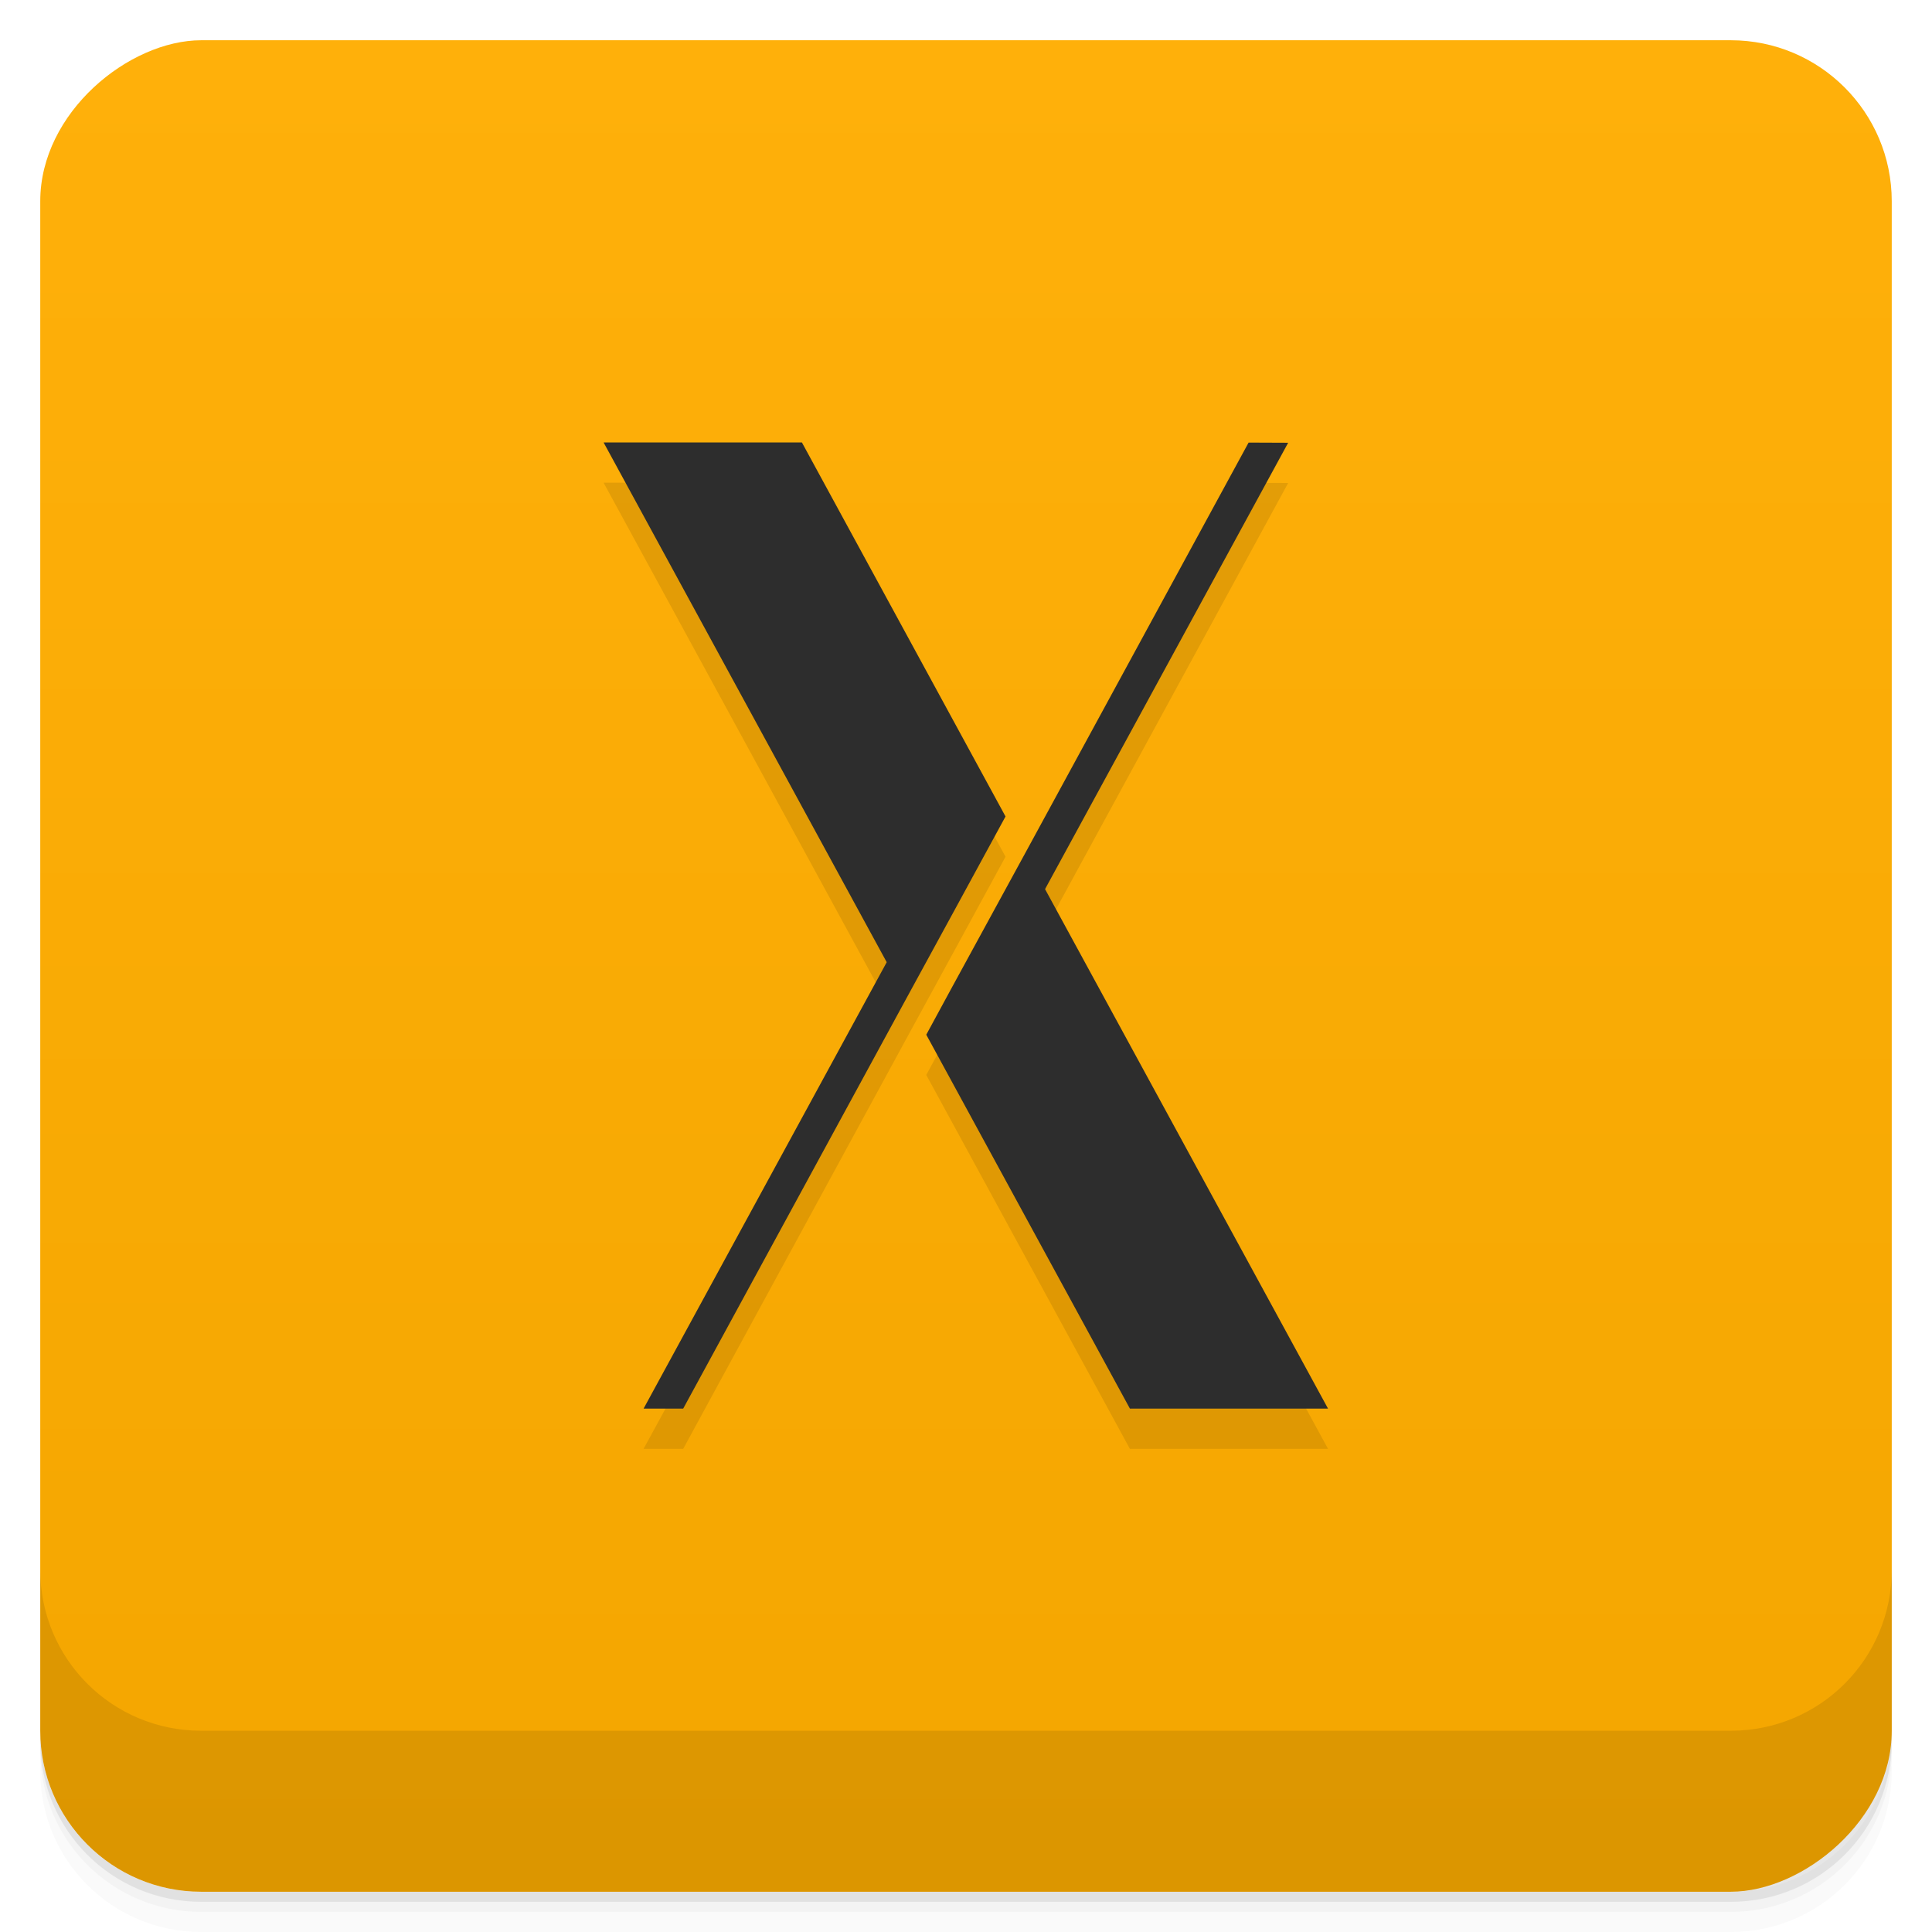 <svg viewBox="0 0 48 48" xmlns="http://www.w3.org/2000/svg">
 <defs>
  <linearGradient id="linearGradient3764" x1="1" x2="47" gradientTransform="translate(-48 .002)" gradientUnits="userSpaceOnUse">
   <stop stop-color="#f4a600" offset="0"/>
   <stop stop-color="#ffb00a" offset="1"/>
  </linearGradient>
  <clipPath id="clipPath-368079735">
   <g transform="translate(0 -1004.4)">
    <rect x="1" y="1005.4" width="46" height="46" rx="4" fill="#1890d0"/>
   </g>
  </clipPath>
  <clipPath id="clipPath-380885218">
   <g transform="translate(0 -1004.4)">
    <rect x="1" y="1005.4" width="46" height="46" rx="4" fill="#1890d0"/>
   </g>
  </clipPath>
 </defs>
 <g>
  <path d="m1 43v0.25c0 2.216 1.784 4 4 4h38c2.216 0 4-1.784 4-4v-0.25c0 2.216-1.784 4-4 4h-38c-2.216 0-4-1.784-4-4zm0 0.5v0.5c0 2.216 1.784 4 4 4h38c2.216 0 4-1.784 4-4v-0.5c0 2.216-1.784 4-4 4h-38c-2.216 0-4-1.784-4-4z" opacity=".02"/>
  <path d="m1 43.25v0.25c0 2.216 1.784 4 4 4h38c2.216 0 4-1.784 4-4v-0.25c0 2.216-1.784 4-4 4h-38c-2.216 0-4-1.784-4-4z" opacity=".05"/>
  <path d="m1 43v0.25c0 2.216 1.784 4 4 4h38c2.216 0 4-1.784 4-4v-0.25c0 2.216-1.784 4-4 4h-38c-2.216 0-4-1.784-4-4z" opacity=".1"/>
 </g>
 <g>
  <rect transform="rotate(-90)" x="-47" y="1" width="46" height="46" rx="4" fill="url(#linearGradient3764)"/>
 </g>
 <g>
  <g clip-path="url(#clipPath-368079735)">
   <g opacity=".1">
    <g>
     <path d="m15 12 7.03 12.906-6.04 11.09h0.984l5.547-10.195 1.27-2.328 1.191-2.188-5.059-9.293h-4.922m16.02 4e-3 -5.547 10.195-1.84 3.371-0.621 1.145 5.059 9.289h4.922l-7.03-12.906 6.04-11.09m-0.984 0"/>
    </g>
   </g>
  </g>
 </g>
 <g>
  <g clip-path="url(#clipPath-380885218)">
   <g transform="translate(0,-1)">
    <g>
     <path d="m15 12 7.03 12.906-6.04 11.09h0.984l5.547-10.195 1.27-2.328 1.191-2.188-5.059-9.293h-4.922m16.02 4e-3 -5.547 10.195-1.84 3.371-0.621 1.145 5.059 9.289h4.922l-7.03-12.906 6.04-11.09m-0.984 0" fill="#2d2d2d"/>
    </g>
   </g>
  </g>
 </g>
 <g>
  <g transform="translate(0 -1004.4)">
   <path d="m1 1043.4v4c0 2.216 1.784 4 4 4h38c2.216 0 4-1.784 4-4v-4c0 2.216-1.784 4-4 4h-38c-2.216 0-4-1.784-4-4z" opacity=".1"/>
  </g>
 </g>
</svg>
